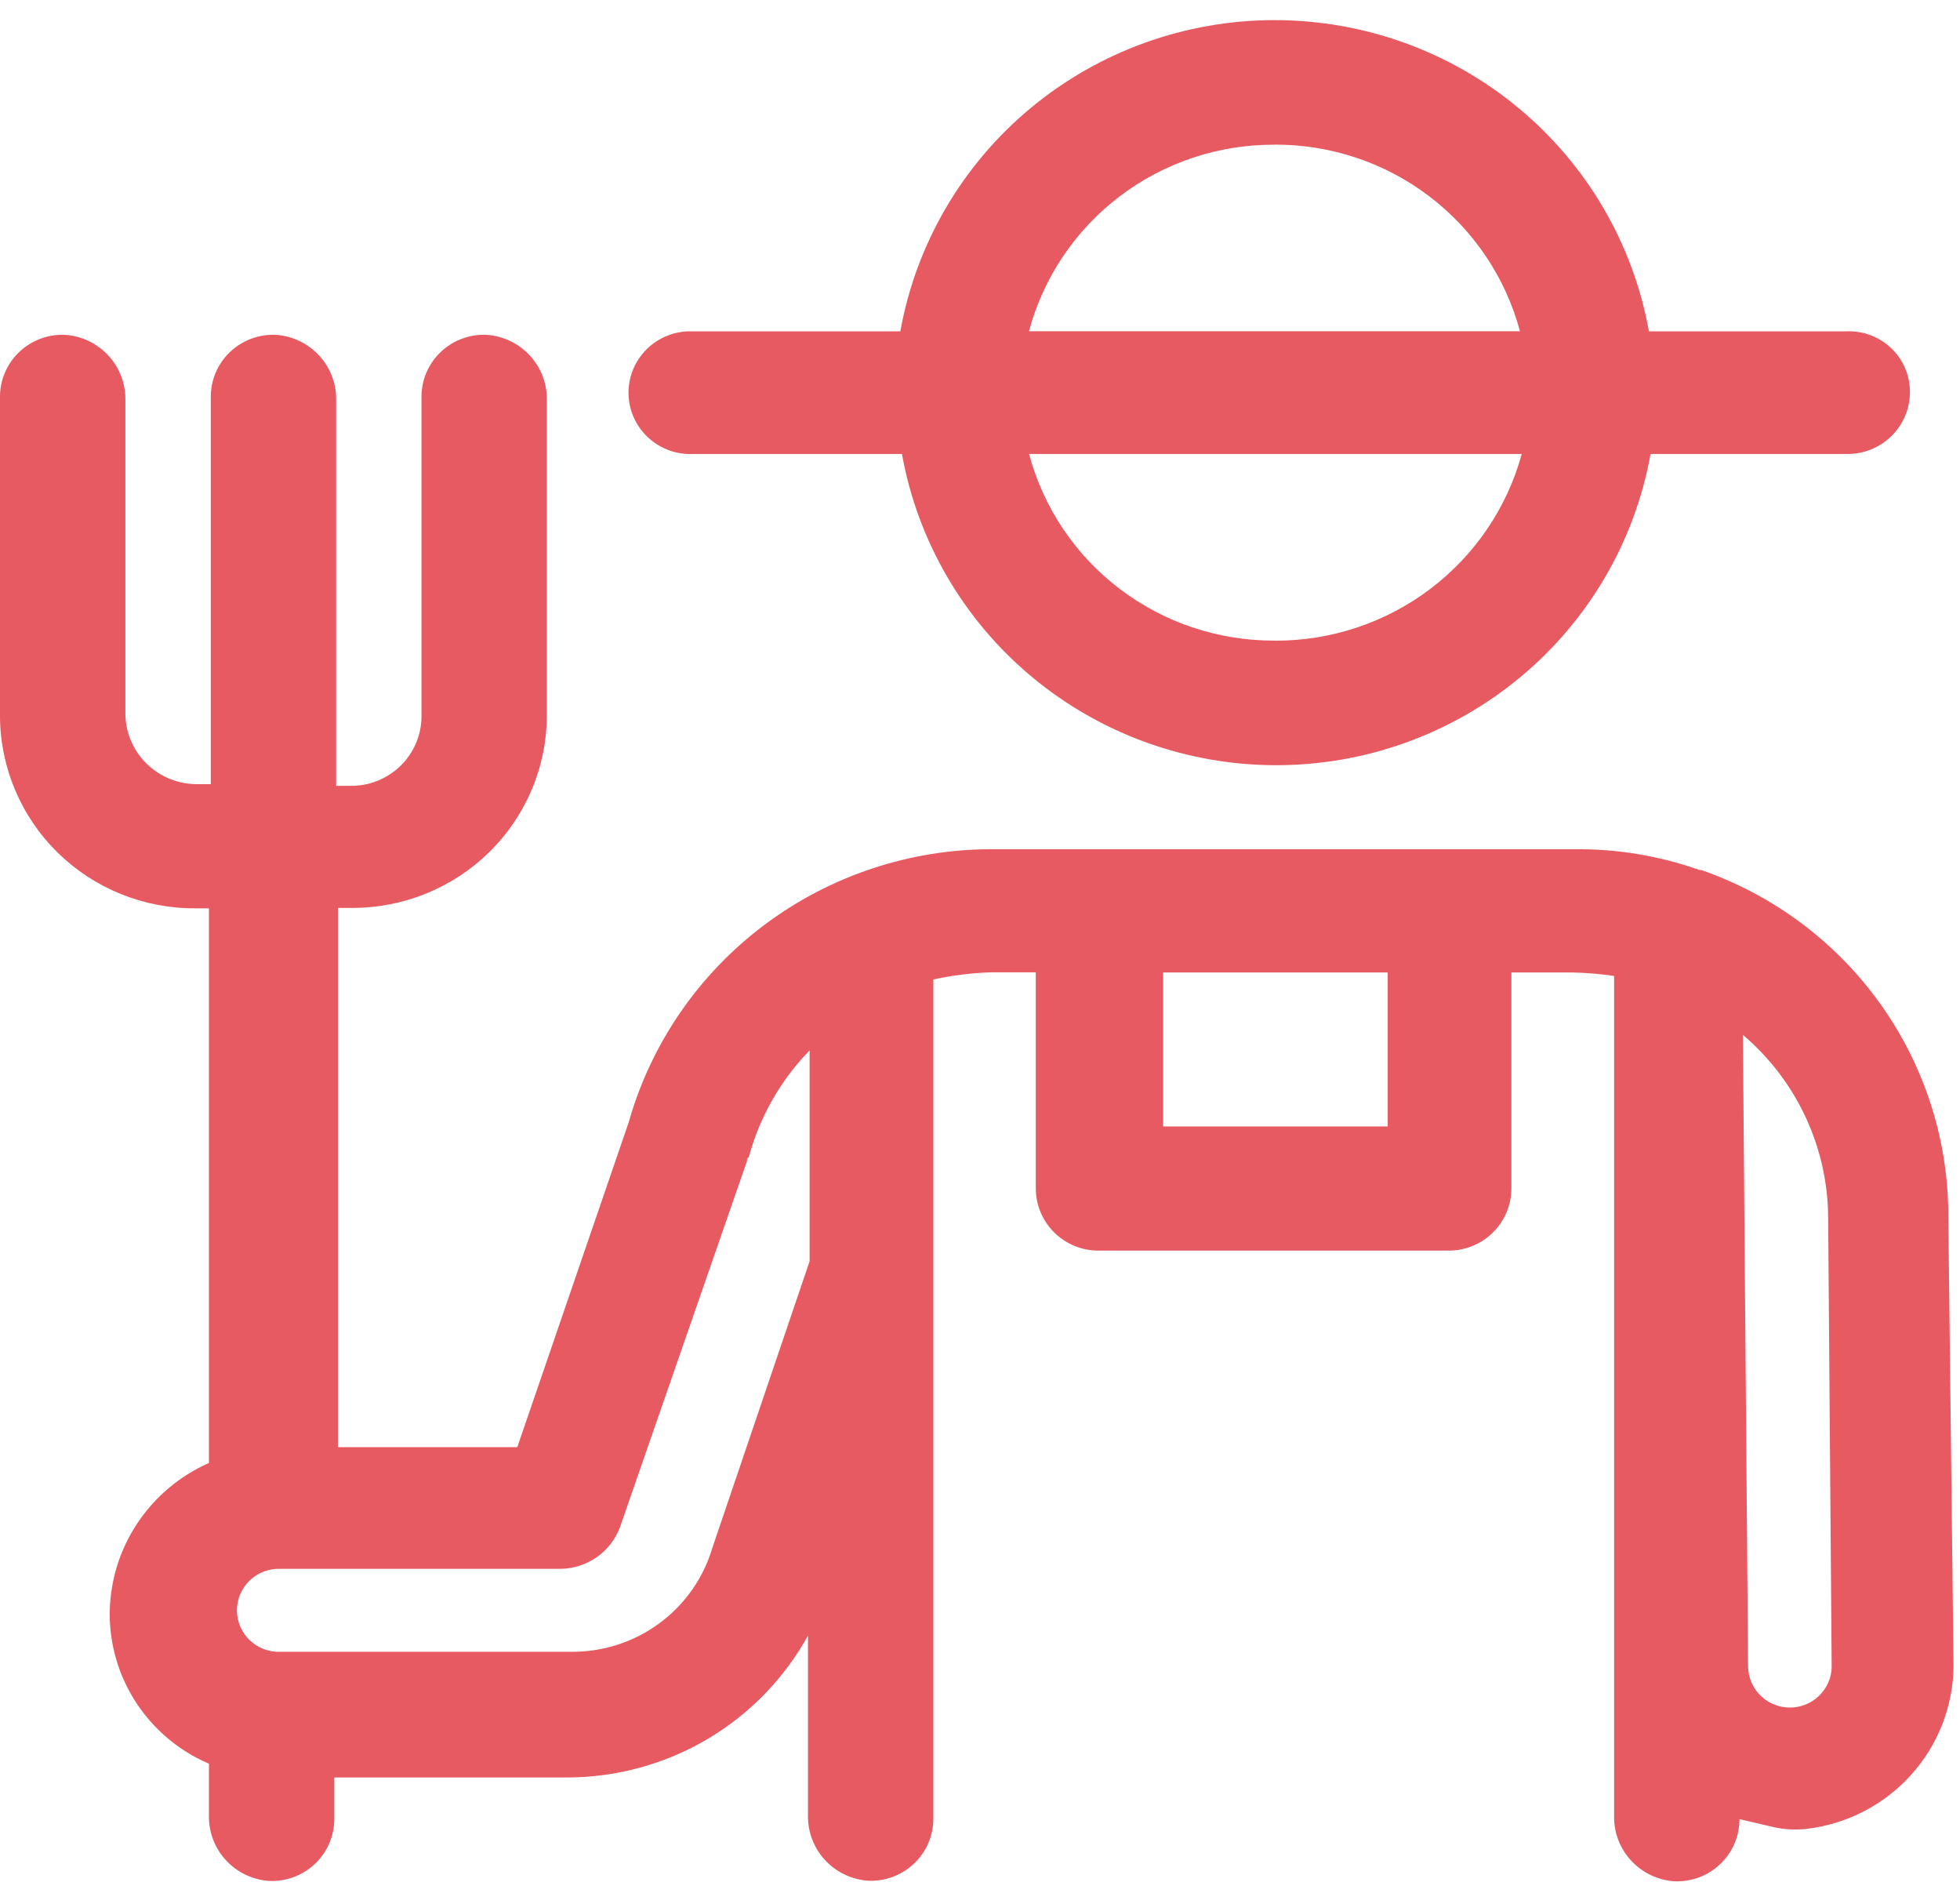 <svg width="87" height="84" viewBox="0 0 87 84" fill="none" xmlns="http://www.w3.org/2000/svg">
<path d="M78.677 81.072C79.177 81.19 79.695 81.22 80.206 81.16C81.993 80.945 83.639 80.09 84.837 78.757C86.035 77.424 86.702 75.703 86.713 73.917L86.482 54.035C86.499 50.65 85.45 47.343 83.483 44.577C81.516 41.811 78.727 39.724 75.507 38.606H75.431C73.671 37.985 71.814 37.673 69.946 37.686H44.056C40.401 37.679 36.843 38.859 33.927 41.047C31.011 43.235 28.897 46.31 27.907 49.803L22.961 64.222H15.001V40.291H15.619C17.902 40.299 20.095 39.409 21.717 37.815C23.34 36.221 24.259 34.054 24.274 31.789V17.76C24.288 17.033 24.021 16.328 23.529 15.789C23.037 15.25 22.356 14.918 21.625 14.86C21.249 14.841 20.872 14.897 20.518 15.027C20.164 15.157 19.841 15.357 19.568 15.616C19.295 15.874 19.078 16.185 18.93 16.529C18.783 16.874 18.708 17.244 18.709 17.619V31.808C18.706 32.216 18.621 32.62 18.459 32.996C18.297 33.372 18.062 33.712 17.767 33.997C17.472 34.282 17.123 34.506 16.74 34.657C16.358 34.808 15.948 34.882 15.537 34.874H14.921V17.76C14.935 17.033 14.668 16.328 14.176 15.789C13.684 15.25 13.003 14.918 12.272 14.86C11.895 14.841 11.519 14.897 11.165 15.027C10.811 15.157 10.488 15.357 10.215 15.616C9.942 15.874 9.725 16.185 9.577 16.529C9.43 16.874 9.355 17.244 9.356 17.619V34.799H8.738C7.896 34.799 7.089 34.467 6.494 33.877C5.899 33.286 5.565 32.485 5.565 31.65V17.76C5.579 17.033 5.312 16.328 4.82 15.789C4.327 15.25 3.646 14.918 2.916 14.86C2.539 14.841 2.162 14.897 1.809 15.027C1.455 15.157 1.132 15.357 0.859 15.616C0.586 15.874 0.369 16.185 0.221 16.529C0.073 16.874 -0.002 17.244 3.22594e-05 17.619V31.808C0.015 34.073 0.935 36.24 2.557 37.834C4.18 39.428 6.372 40.318 8.655 40.309H9.274V64.924C7.972 65.5 6.865 66.435 6.084 67.618C5.303 68.801 4.882 70.182 4.87 71.597C4.865 73.014 5.28 74.403 6.063 75.589C6.846 76.775 7.962 77.707 9.274 78.269V80.571C9.26 81.298 9.527 82.003 10.019 82.542C10.511 83.081 11.192 83.413 11.923 83.471C12.3 83.49 12.676 83.433 13.03 83.303C13.383 83.173 13.706 82.973 13.979 82.715C14.252 82.456 14.469 82.146 14.617 81.802C14.765 81.457 14.84 81.087 14.839 80.713V78.88H25.201C27.384 78.873 29.524 78.285 31.4 77.178C33.276 76.07 34.817 74.483 35.864 72.582V80.561C35.851 81.289 36.117 81.994 36.61 82.533C37.102 83.072 37.783 83.404 38.514 83.462C38.89 83.481 39.267 83.424 39.62 83.294C39.974 83.163 40.297 82.963 40.57 82.705C40.843 82.447 41.059 82.136 41.207 81.792C41.355 81.448 41.431 81.077 41.429 80.703V43.465C42.264 43.285 43.114 43.18 43.967 43.15H45.976V52.738C45.976 53.47 46.269 54.173 46.791 54.691C47.312 55.209 48.02 55.5 48.758 55.5H64.305C65.042 55.5 65.75 55.209 66.272 54.691C66.794 54.173 67.087 53.47 67.087 52.738V43.156H69.79C70.411 43.169 71.031 43.221 71.646 43.31V80.587C71.632 81.314 71.899 82.019 72.391 82.558C72.884 83.097 73.565 83.429 74.295 83.487C74.672 83.506 75.048 83.449 75.402 83.319C75.755 83.189 76.079 82.989 76.351 82.73C76.624 82.472 76.841 82.162 76.989 81.817C77.137 81.473 77.212 81.103 77.211 80.728L78.677 81.072ZM31.616 68.703C31.218 70.04 30.391 71.213 29.262 72.043C28.133 72.873 26.762 73.315 25.356 73.303H12.45C12.2 73.314 11.95 73.273 11.716 73.186C11.482 73.098 11.269 72.964 11.088 72.792C10.908 72.62 10.764 72.414 10.666 72.185C10.568 71.957 10.517 71.711 10.517 71.463C10.517 71.214 10.568 70.969 10.666 70.74C10.764 70.512 10.908 70.305 11.088 70.133C11.269 69.962 11.482 69.828 11.716 69.74C11.95 69.652 12.2 69.612 12.45 69.622H24.89C25.464 69.613 26.021 69.432 26.49 69.103C26.958 68.775 27.316 68.314 27.517 67.78L33.158 51.523C33.158 51.447 33.158 51.368 33.234 51.368C33.712 49.58 34.642 47.944 35.937 46.614V55.969L31.616 68.703ZM61.598 49.989H51.63V43.156H61.598V49.989ZM81.304 74.012C81.284 74.487 81.08 74.936 80.734 75.265C80.389 75.594 79.928 75.778 79.449 75.778C78.97 75.778 78.51 75.594 78.164 75.265C77.819 74.936 77.615 74.487 77.595 74.012L77.363 45.924C78.546 46.93 79.496 48.176 80.149 49.58C80.802 50.983 81.143 52.509 81.148 54.054" fill="#E75A61"/>
<path d="M30.763 20.147H40.036C40.732 24.019 42.777 27.524 45.815 30.049C48.852 32.574 52.688 33.958 56.65 33.958C60.613 33.958 64.448 32.574 67.486 30.049C70.524 27.524 72.569 24.019 73.264 20.147H81.996C82.362 20.149 82.724 20.079 83.062 19.941C83.401 19.802 83.708 19.599 83.967 19.342C84.226 19.085 84.43 18.78 84.57 18.445C84.709 18.109 84.78 17.749 84.778 17.386C84.778 17.027 84.705 16.672 84.564 16.341C84.423 16.011 84.217 15.711 83.958 15.461C83.698 15.211 83.391 15.015 83.054 14.885C82.717 14.755 82.357 14.693 81.996 14.703H73.191C72.496 10.832 70.451 7.326 67.413 4.801C64.376 2.276 60.54 0.893 56.577 0.893C52.615 0.893 48.779 2.276 45.742 4.801C42.704 7.326 40.659 10.832 39.964 14.703H30.69C30.322 14.697 29.957 14.764 29.616 14.9C29.275 15.037 28.965 15.24 28.705 15.497C28.445 15.755 28.239 16.061 28.101 16.399C27.962 16.737 27.893 17.099 27.898 17.464C27.904 17.829 27.982 18.189 28.13 18.523C28.278 18.857 28.492 19.158 28.76 19.408C29.027 19.658 29.343 19.853 29.687 19.98C30.032 20.107 30.399 20.164 30.766 20.147H30.763ZM56.573 28.429C54.089 28.439 51.673 27.632 49.701 26.134C47.729 24.635 46.314 22.53 45.678 20.147H67.547C66.894 22.535 65.464 24.642 63.48 26.14C61.496 27.639 59.069 28.444 56.576 28.432L56.573 28.429ZM56.573 6.418C59.056 6.408 61.473 7.215 63.444 8.713C65.416 10.212 66.831 12.318 67.468 14.7H45.674C46.312 12.317 47.728 10.212 49.701 8.713C51.674 7.215 54.092 6.409 56.576 6.421L56.573 6.418Z" fill="#E75A61"/>
</svg>
